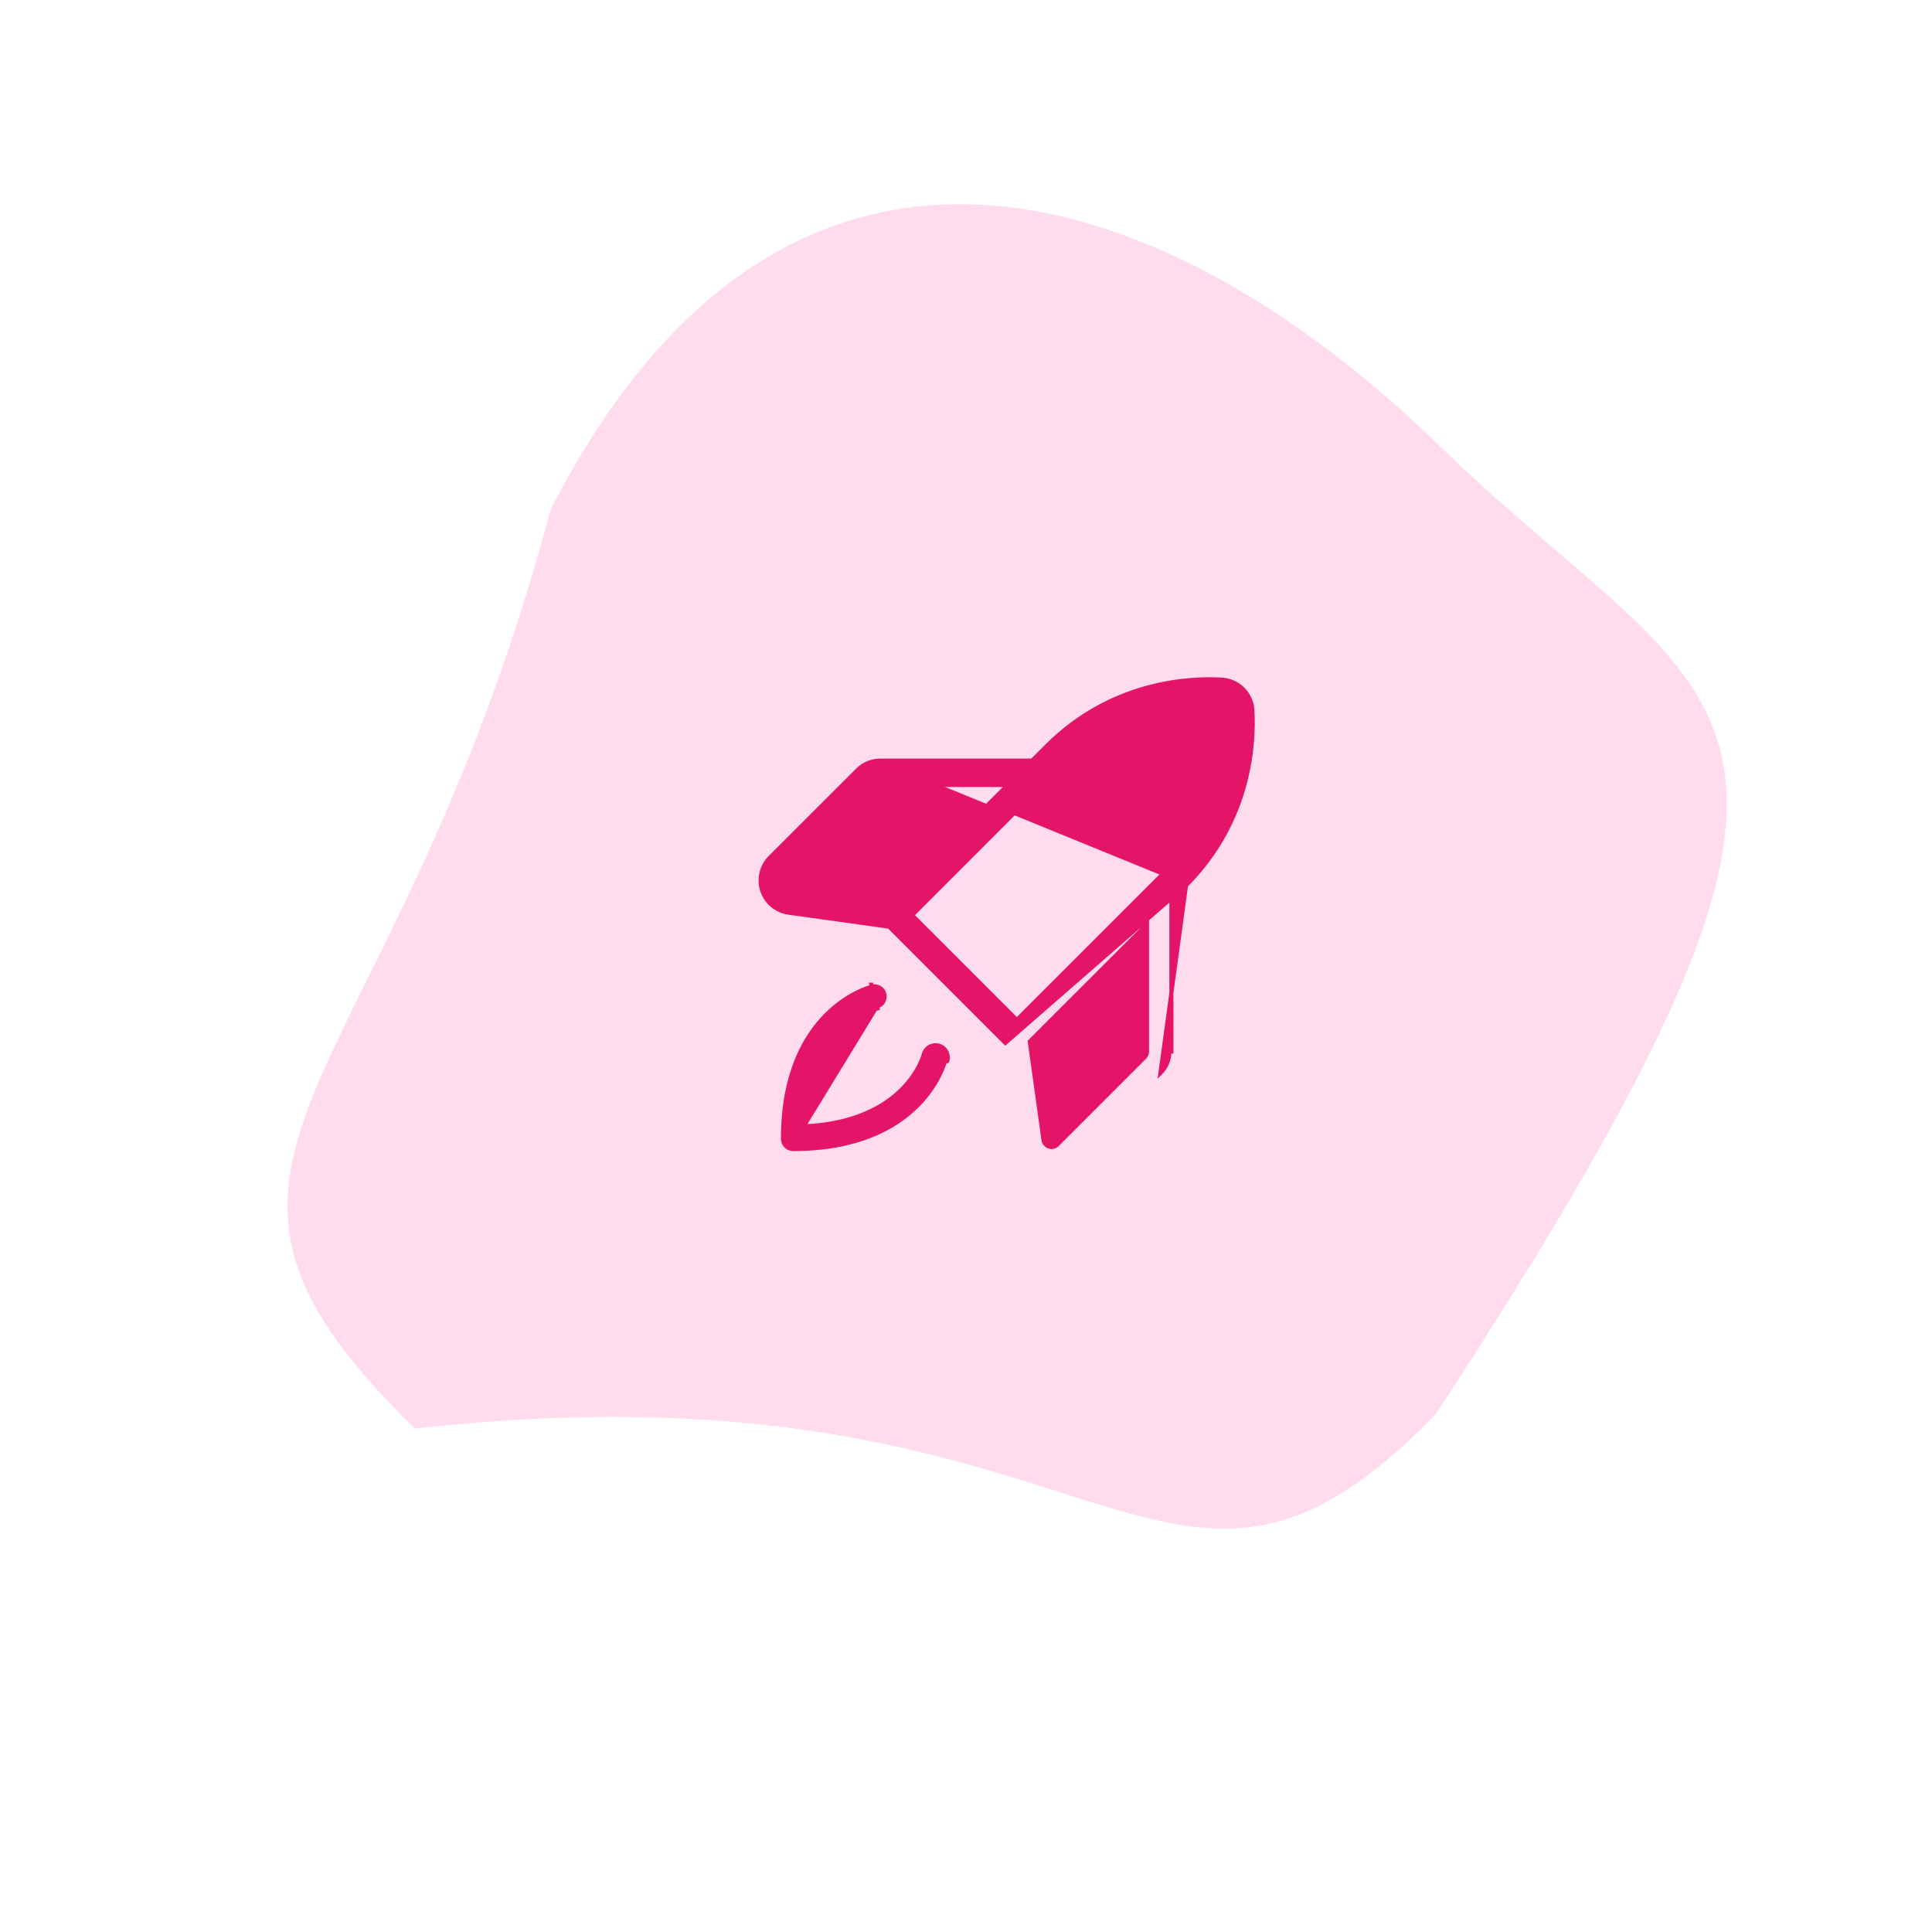<svg width="95" height="95" viewBox="0 0 95 95" fill="none" xmlns="http://www.w3.org/2000/svg">
<path d="M70.602 69.54C93.93 33.813 84.843 35.591 70.785 21.924C56.728 8.257 38.445 2.908 27.084 25.034C19.224 54.443 6.345 56.58 20.403 70.247C54.659 66.417 56.935 83.597 70.602 69.54Z" fill="#FFDCED"/>
<path d="M43.125 49.485L43.15 49.582C43.15 49.582 43.15 49.582 43.15 49.582C43.09 49.597 42.258 49.828 41.416 50.675C40.587 51.508 39.742 52.944 39.619 55.38C42.057 55.257 43.495 54.412 44.328 53.583C45.175 52.742 45.407 51.909 45.423 51.846C45.463 51.692 45.562 51.56 45.7 51.479C45.837 51.398 46 51.375 46.154 51.415C46.309 51.455 46.441 51.554 46.522 51.691C46.602 51.828 46.625 51.992 46.586 52.146L46.579 52.173L46.575 52.176L46.485 52.125C46.441 52.304 45.319 56.5 39 56.5C38.867 56.5 38.74 56.447 38.647 56.353C38.553 56.26 38.5 56.133 38.5 56C38.5 49.682 42.7 48.559 42.875 48.515M43.125 49.485C43.254 49.452 43.364 49.369 43.431 49.255C43.499 49.14 43.518 49.004 43.485 48.875C43.452 48.746 43.369 48.636 43.255 48.569C43.14 48.501 43.004 48.482 42.875 48.515M43.125 49.485C42.986 49.521 39.765 50.422 39.518 55.385L43.125 49.485ZM42.875 48.515L42.851 48.418C42.851 48.418 42.851 48.418 42.85 48.418C42.85 48.418 42.85 48.418 42.85 48.418L42.875 48.515ZM58.321 43.534L58.32 43.535L57.6 44.248V51.706V51.706H57.5C57.501 51.903 57.462 52.098 57.386 52.28C57.311 52.462 57.2 52.627 57.06 52.766L58.321 43.534ZM58.321 43.534C61.535 40.314 61.672 36.433 61.582 34.915L61.582 34.915C61.558 34.526 61.392 34.16 61.117 33.884C60.842 33.609 60.475 33.444 60.086 33.419L60.086 33.419C58.567 33.329 54.686 33.466 51.466 36.687L50.752 37.4H43.294M58.321 43.534L49.433 51.282L43.718 45.566L38.778 44.877L38.777 44.877C38.483 44.835 38.206 44.712 37.977 44.522C37.748 44.332 37.577 44.082 37.483 43.8C37.389 43.517 37.375 43.215 37.443 42.925C37.511 42.636 37.659 42.371 37.869 42.16L42.163 37.868C42.163 37.868 42.163 37.868 42.163 37.868C42.311 37.719 42.487 37.601 42.682 37.521C42.876 37.44 43.084 37.399 43.294 37.4M43.294 37.4C43.294 37.4 43.294 37.4 43.294 37.4L43.294 37.5M43.294 37.4H43.294V37.5M43.294 37.5C43.097 37.499 42.902 37.538 42.72 37.613C42.538 37.688 42.373 37.799 42.234 37.939L43.294 37.5ZM42.941 38.648L38.648 42.939C38.582 43.004 38.536 43.087 38.514 43.177C38.493 43.268 38.497 43.362 38.526 43.45C38.556 43.539 38.609 43.617 38.68 43.676C38.752 43.736 38.838 43.774 38.93 43.788L42.941 38.648ZM42.941 38.648C43.035 38.554 43.161 38.501 43.294 38.5L42.941 38.648ZM60.483 34.98C60.564 36.35 60.439 39.852 57.535 42.758L57.464 42.687C60.339 39.811 60.463 36.343 60.383 34.986L60.383 34.985C60.377 34.889 60.337 34.798 60.269 34.73C60.2 34.662 60.11 34.621 60.013 34.616L60.013 34.616C58.651 34.536 55.185 34.659 52.312 37.534L52.312 37.534L44.849 45L50 50.151L57.464 42.687L60.483 34.98ZM60.483 34.98C60.476 34.859 60.425 34.745 60.339 34.659M60.483 34.98L60.339 34.659M60.339 34.659C60.254 34.574 60.14 34.523 60.019 34.516L60.339 34.659ZM38.944 43.688C38.871 43.678 38.801 43.647 38.745 43.6C38.688 43.552 38.645 43.489 38.621 43.419C38.598 43.348 38.594 43.273 38.612 43.2C38.629 43.128 38.666 43.062 38.718 43.01L38.718 43.01L43.012 38.718L43.012 38.718C43.087 38.643 43.188 38.6 43.294 38.6H49.552L43.787 44.364L38.944 43.688C38.944 43.688 38.944 43.688 38.944 43.688ZM51.989 56.282L51.989 56.282C51.937 56.334 51.871 56.371 51.799 56.389C51.726 56.406 51.651 56.402 51.58 56.379C51.51 56.356 51.447 56.313 51.4 56.256C51.352 56.2 51.321 56.13 51.31 56.057C51.31 56.057 51.31 56.057 51.31 56.057L50.635 51.213L56.4 45.448V51.706V51.706C56.4 51.759 56.39 51.811 56.37 51.859C56.35 51.908 56.32 51.952 56.283 51.989L51.989 56.282Z" fill="#E41469" stroke="#E41469" stroke-width="0.2"/>
</svg>
